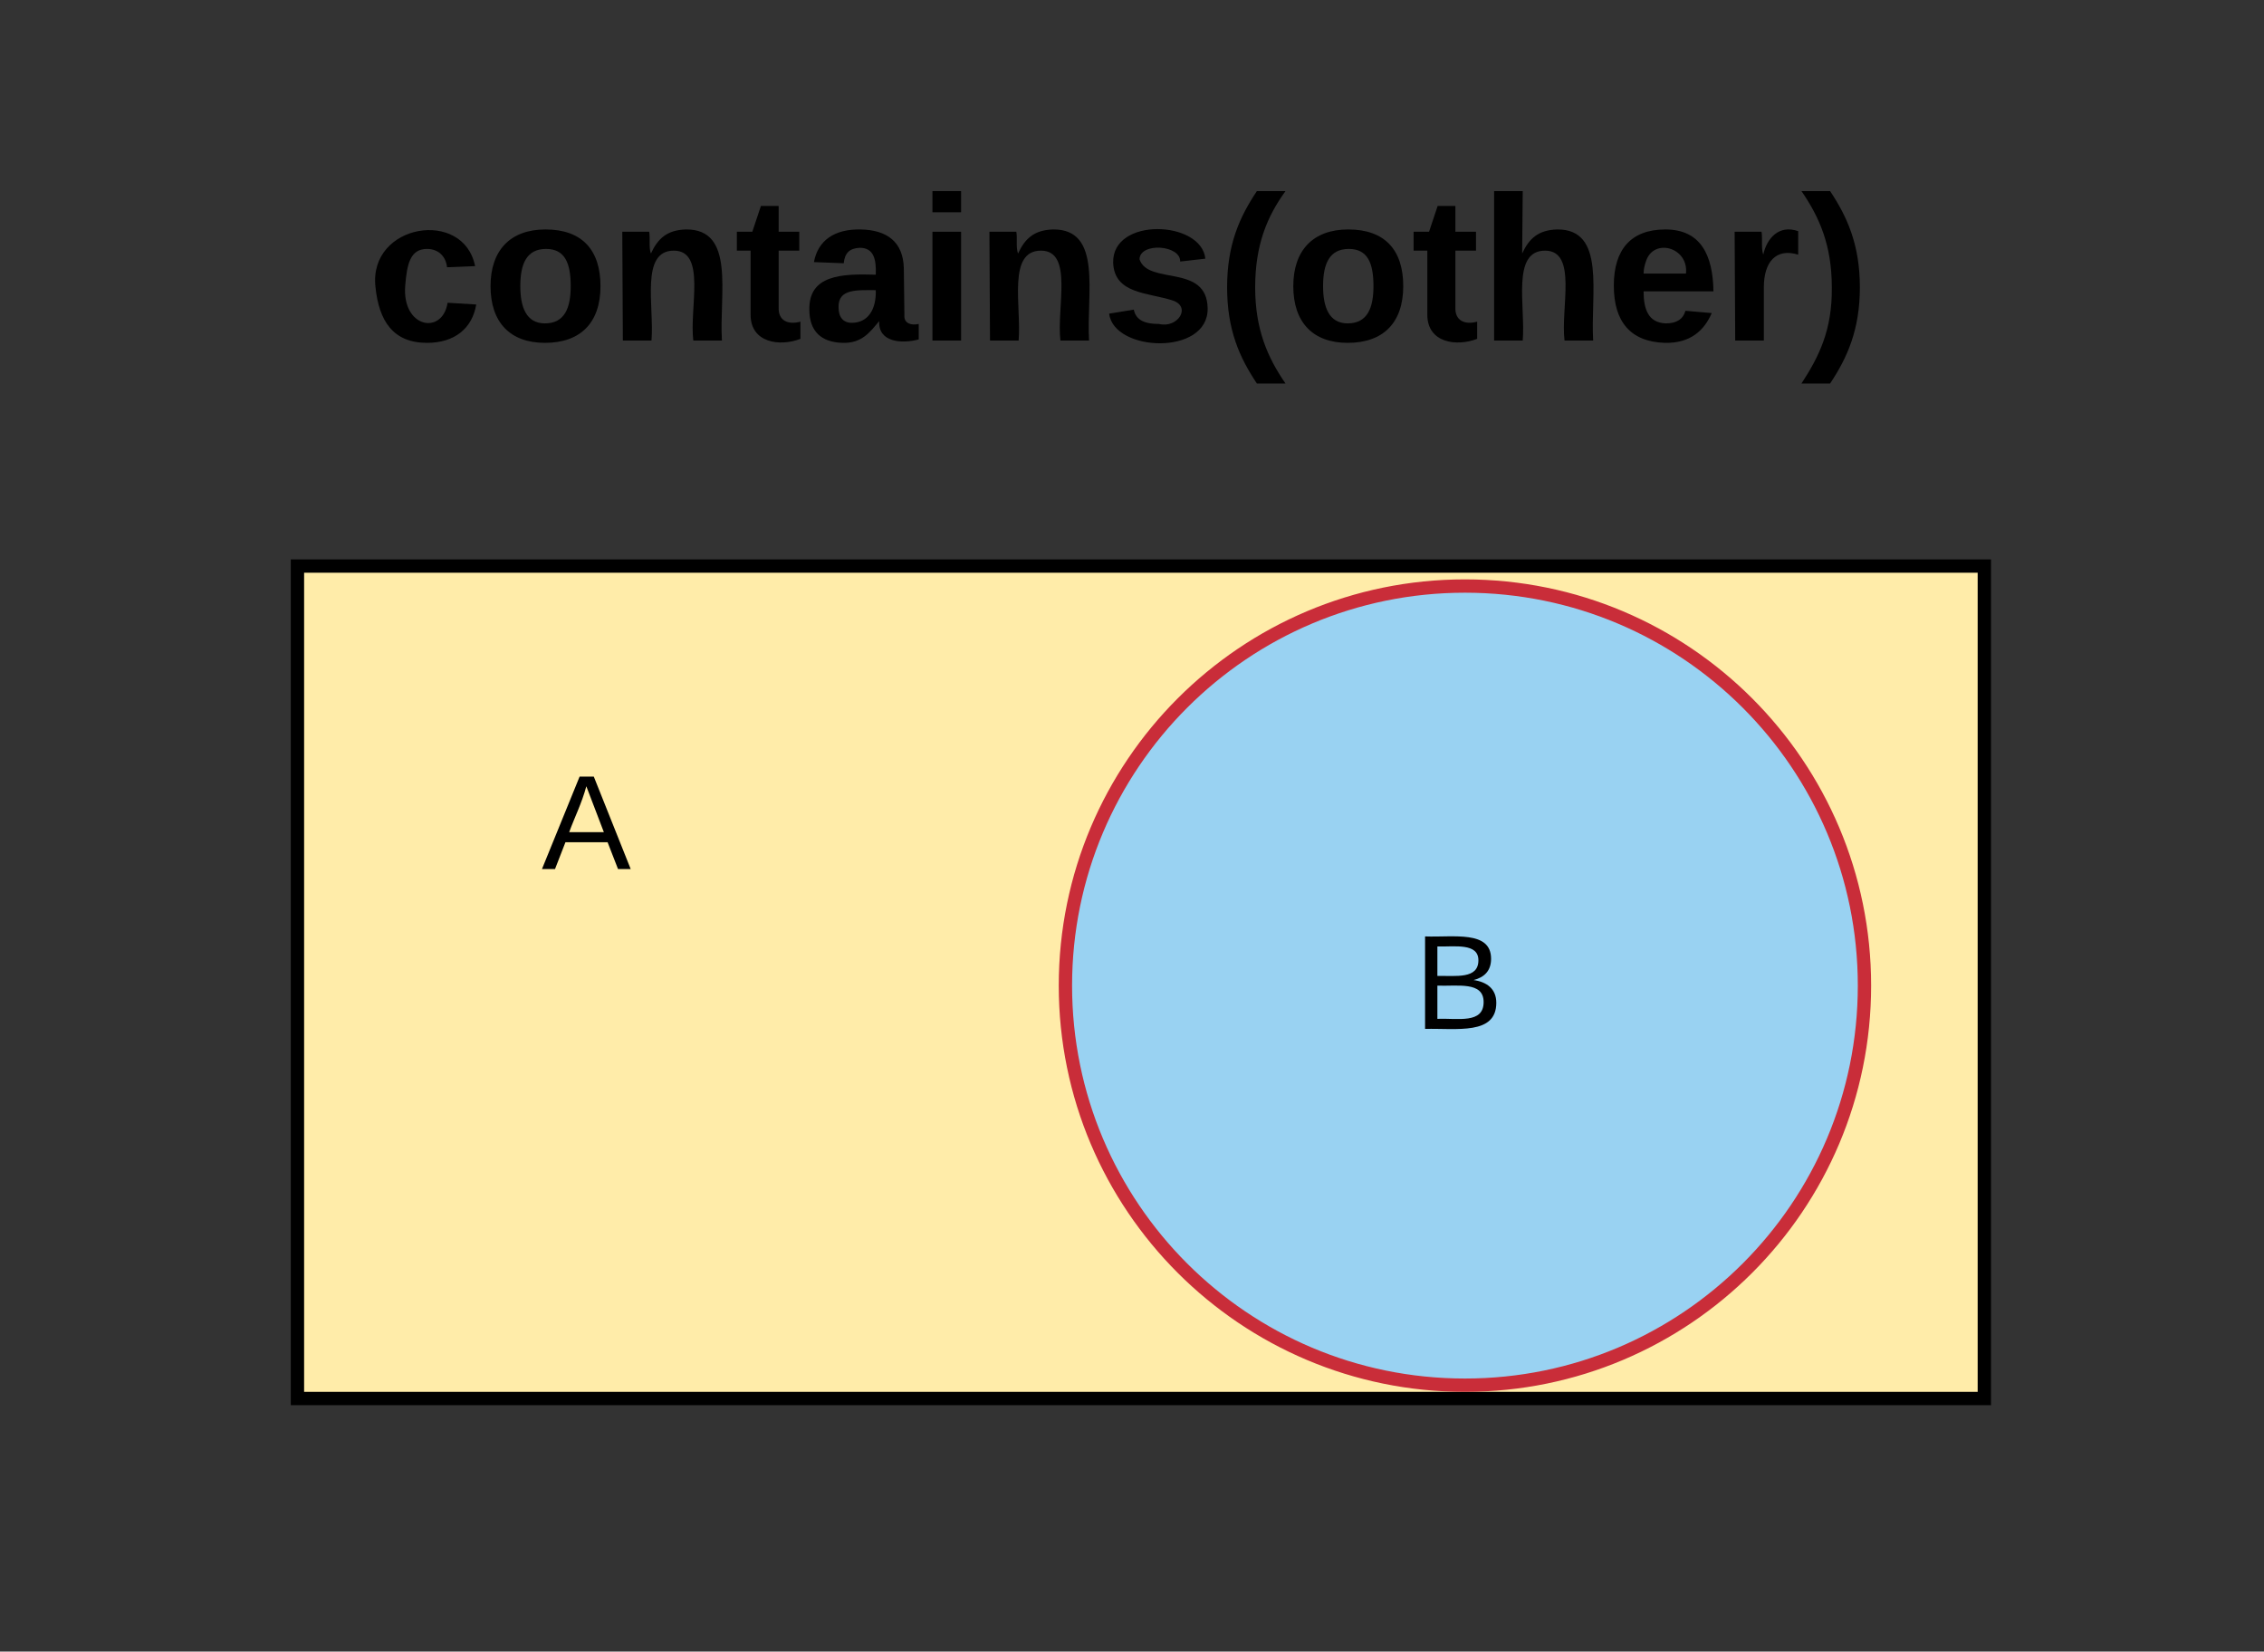 <svg xmlns="http://www.w3.org/2000/svg" xmlns:xlink="http://www.w3.org/1999/xlink" xmlns:lucid="lucid" width="340" height="248"><rect width="100%" height="100%" fill="#333333" stroke="none"/><g transform="translate(-2992 -345)" lucid:page-tab-id="0_0"><path d="M3010 360h300v60h-300z" stroke="#000" stroke-opacity="0" stroke-width="2" fill="#fff" fill-opacity="0"/><use xlink:href="#a" transform="matrix(1,0,0,1,3015,365) translate(32.179 31.139)"/><path d="M3036.67 430H3290v125h-253.33z" stroke="#000" stroke-width="2" fill="#ffeca9"/><path d="M3272 493c0 33.14-26.86 60-60 60s-60-26.86-60-60 26.86-60 60-60 60 26.86 60 60z" stroke="#c92d39" stroke-width="2" fill="#99d2f2"/><path d="M2960 442h240v60h-240z" stroke="#000" stroke-opacity="0" stroke-width="2" fill="#fff" fill-opacity="0"/><use xlink:href="#b" transform="matrix(1,0,0,1,2965,447) translate(108.333 28.5)"/><path d="M3091 466h240v60h-240z" stroke="#000" stroke-opacity="0" stroke-width="2" fill="#fff" fill-opacity="0"/><use xlink:href="#c" transform="matrix(1,0,0,1,3096,471) translate(108.333 28.5)"/><defs><path d="M190-63c-7 42-38 67-86 67-59 0-84-38-90-98-12-110 154-137 174-36l-49 2c-2-19-15-32-35-32-30 0-35 28-38 64-6 74 65 87 74 30" id="d"/><path d="M110-194c64 0 96 36 96 99 0 64-35 99-97 99-61 0-95-36-95-99 0-62 34-99 96-99zm-1 164c35 0 45-28 45-65 0-40-10-65-43-65-34 0-45 26-45 65 0 36 10 65 43 65" id="e"/><path d="M135-194c87-1 58 113 63 194h-50c-7-57 23-157-34-157-59 0-34 97-39 157H25l-1-190h47c2 12-1 28 3 38 12-26 28-41 61-42" id="f"/><path d="M115-3C79 11 28 4 28-45v-112H4v-33h27l15-45h31v45h36v33H77v99c-1 23 16 31 38 25v30" id="g"/><path d="M133-34C117-15 103 5 69 4 32 3 11-16 11-54c-1-60 55-63 116-61 1-26-3-47-28-47-18 1-26 9-28 27l-52-2c7-38 36-58 82-57s74 22 75 68l1 82c-1 14 12 18 25 15v27c-30 8-71 5-69-32zm-48 3c29 0 43-24 42-57-32 0-66-3-65 30 0 17 8 27 23 27" id="h"/><path d="M25-224v-37h50v37H25zM25 0v-190h50V0H25" id="i"/><path d="M137-138c1-29-70-34-71-4 15 46 118 7 119 86 1 83-164 76-172 9l43-7c4 19 20 25 44 25 33 8 57-30 24-41C81-84 22-81 20-136c-2-80 154-74 161-7" id="j"/><path d="M67-93c0 74 22 123 53 168H70C40 30 18-18 18-93s22-123 52-168h50c-32 44-53 94-53 168" id="k"/><path d="M114-157C55-157 80-60 75 0H25v-261h50l-1 109c12-26 28-41 61-42 86-1 58 113 63 194h-50c-7-57 23-157-34-157" id="l"/><path d="M185-48c-13 30-37 53-82 52C43 2 14-33 14-96s30-98 90-98c62 0 83 45 84 108H66c0 31 8 55 39 56 18 0 30-7 34-22zm-45-69c5-46-57-63-70-21-2 6-4 13-4 21h74" id="m"/><path d="M135-150c-39-12-60 13-60 57V0H25l-1-190h47c2 13-1 29 3 40 6-28 27-53 61-41v41" id="n"/><path d="M102-93c0 74-22 123-52 168H0C30 29 54-18 53-93c0-74-22-123-53-168h50c30 45 52 94 52 168" id="o"/><g id="a"><use transform="matrix(0.086,0,0,0.086,0,0)" xlink:href="#d"/><use transform="matrix(0.086,0,0,0.086,17.284,0)" xlink:href="#e"/><use transform="matrix(0.086,0,0,0.086,36.21,0)" xlink:href="#f"/><use transform="matrix(0.086,0,0,0.086,55.136,0)" xlink:href="#g"/><use transform="matrix(0.086,0,0,0.086,65.42,0)" xlink:href="#h"/><use transform="matrix(0.086,0,0,0.086,82.704,0)" xlink:href="#i"/><use transform="matrix(0.086,0,0,0.086,91.346,0)" xlink:href="#f"/><use transform="matrix(0.086,0,0,0.086,110.272,0)" xlink:href="#j"/><use transform="matrix(0.086,0,0,0.086,127.556,0)" xlink:href="#k"/><use transform="matrix(0.086,0,0,0.086,137.84,0)" xlink:href="#e"/><use transform="matrix(0.086,0,0,0.086,156.765,0)" xlink:href="#g"/><use transform="matrix(0.086,0,0,0.086,167.049,0)" xlink:href="#l"/><use transform="matrix(0.086,0,0,0.086,185.975,0)" xlink:href="#m"/><use transform="matrix(0.086,0,0,0.086,203.259,0)" xlink:href="#n"/><use transform="matrix(0.086,0,0,0.086,215.358,0)" xlink:href="#o"/></g><path d="M205 0l-28-72H64L36 0H1l101-248h38L239 0h-34zm-38-99l-47-123c-12 45-31 82-46 123h93" id="p"/><use transform="matrix(0.056,0,0,0.056,0,0)" xlink:href="#p" id="b"/><path d="M160-131c35 5 61 23 61 61C221 17 115-2 30 0v-248c76 3 177-17 177 60 0 33-19 50-47 57zm-97-11c50-1 110 9 110-42 0-47-63-36-110-37v79zm0 115c55-2 124 14 124-45 0-56-70-42-124-44v89" id="q"/><use transform="matrix(0.056,0,0,0.056,0,0)" xlink:href="#q" id="c"/></defs></g></svg>